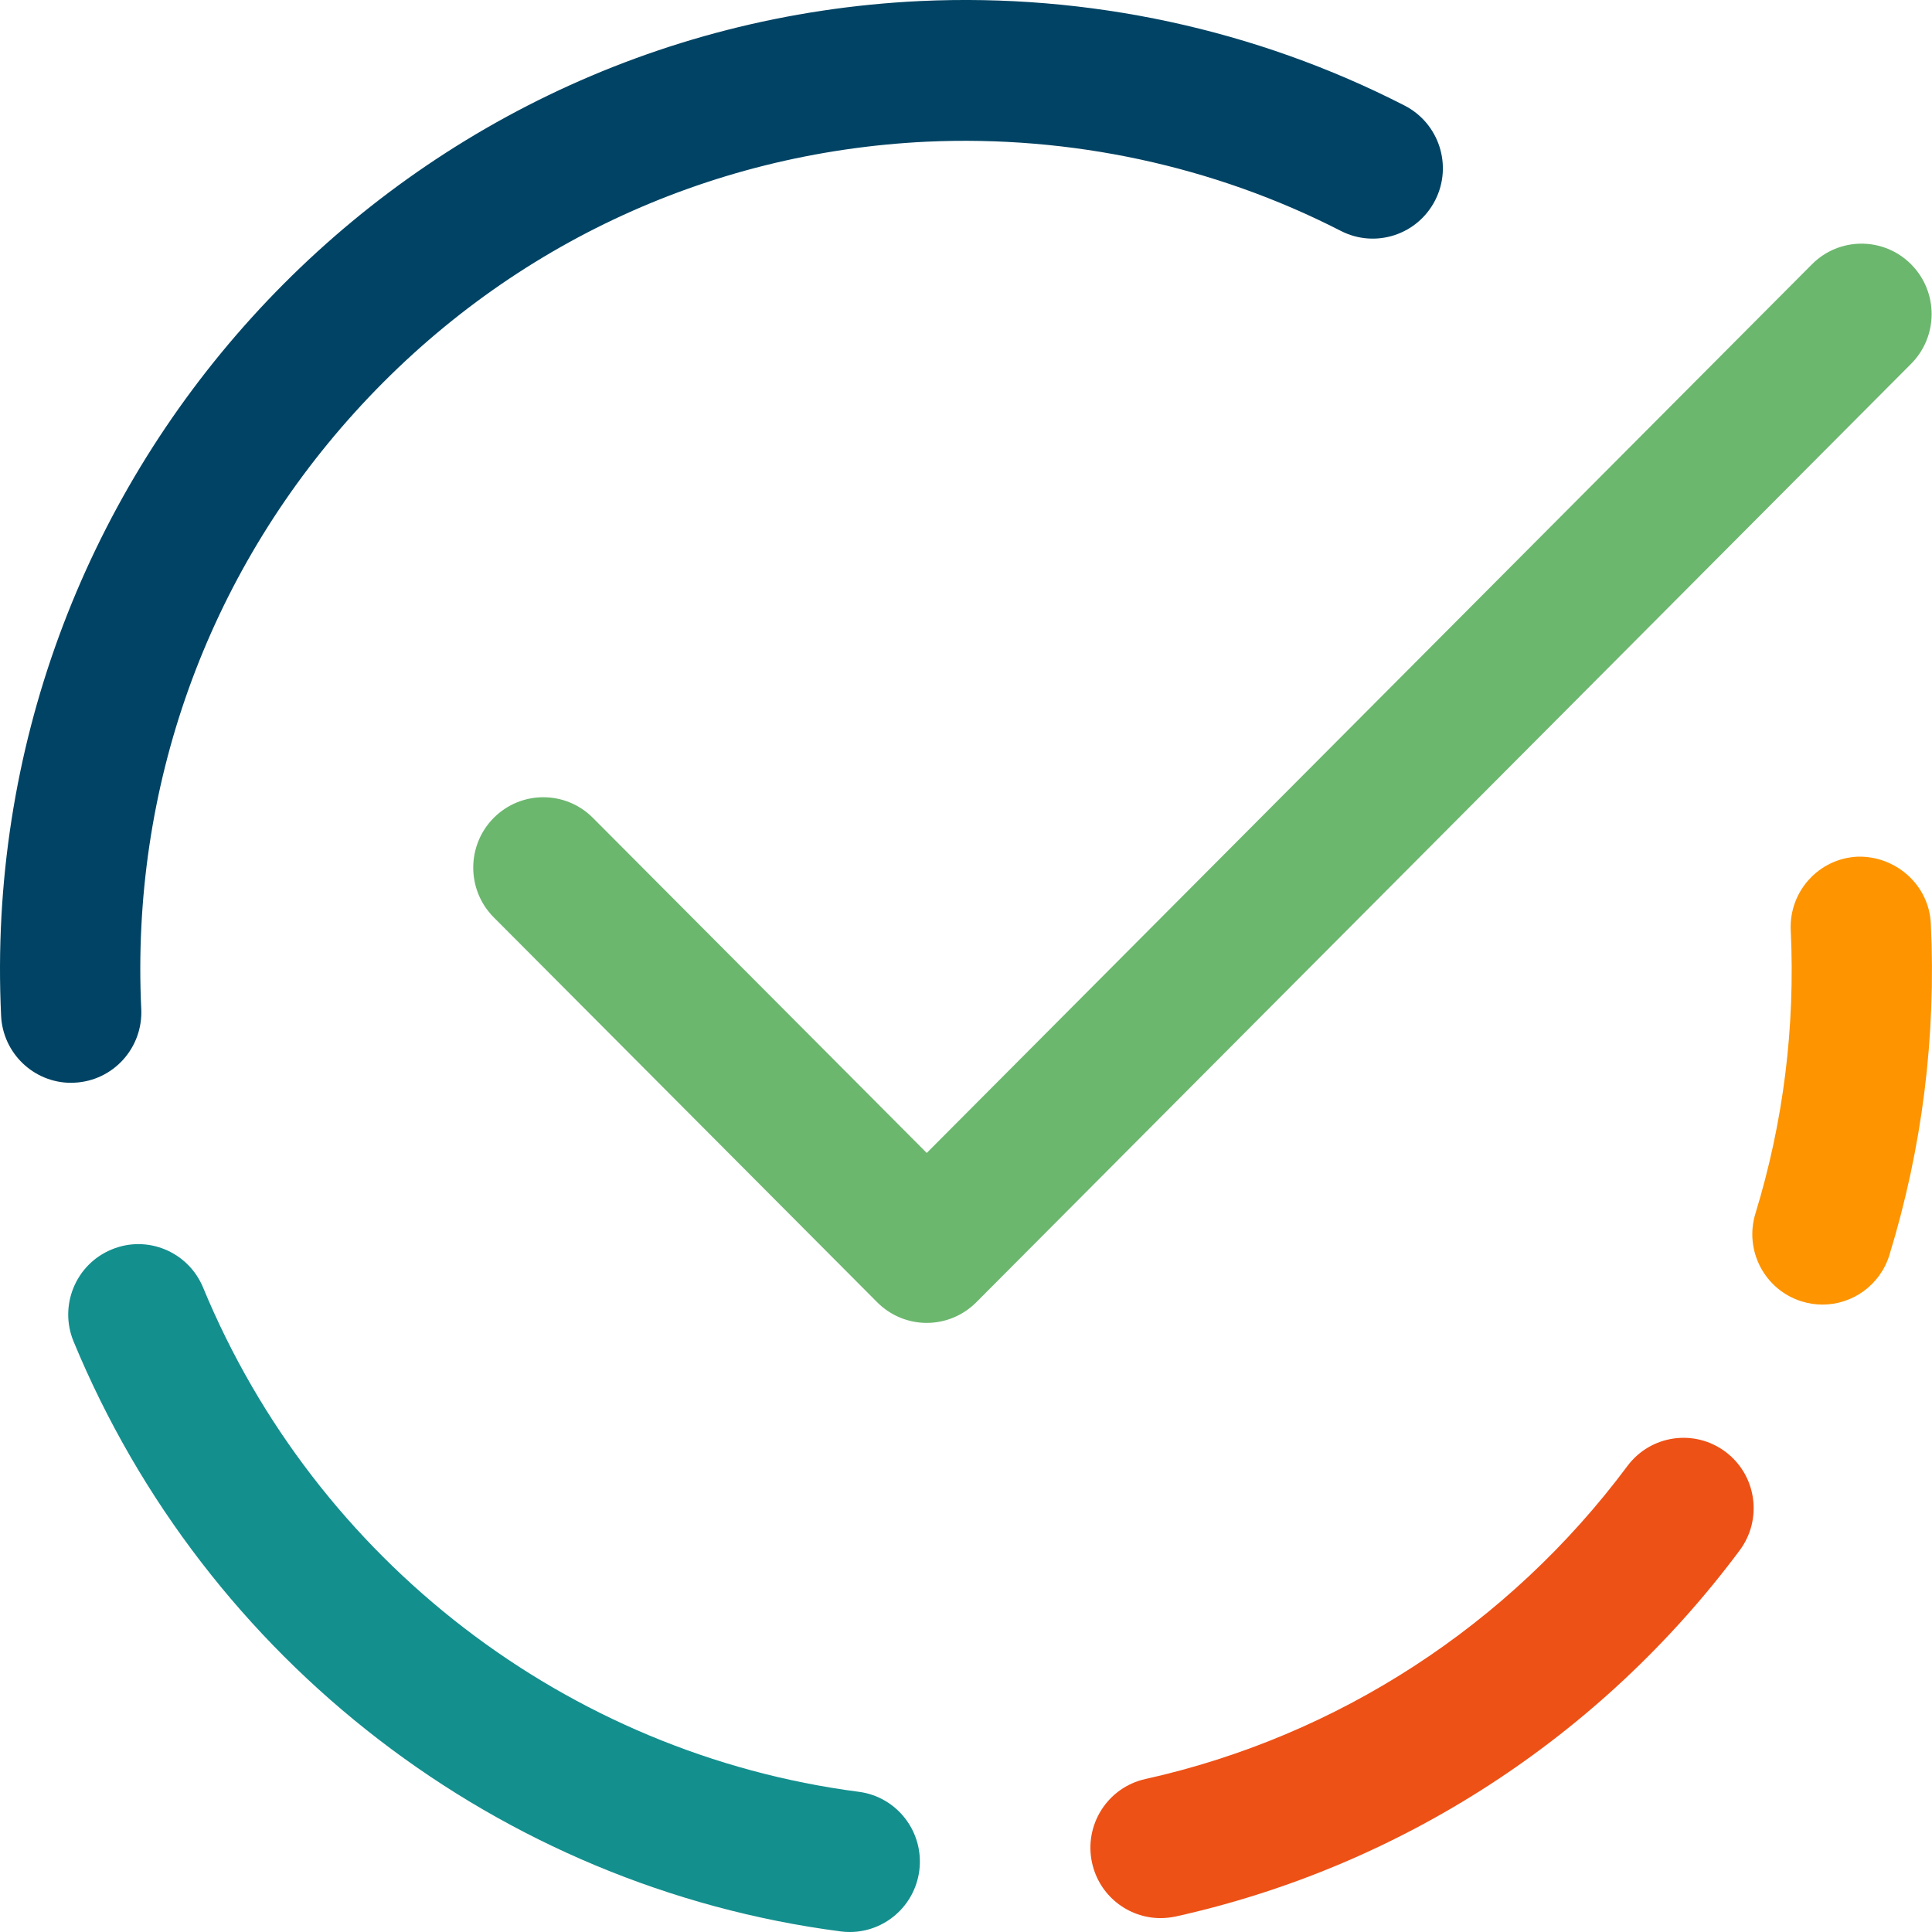 <svg width="63" height="63" viewBox="0 0 63 63" fill="none" xmlns="http://www.w3.org/2000/svg">
<path d="M30.22 43.138C29.635 43.138 29.05 42.913 28.603 42.464L16.101 29.914C15.209 29.018 15.209 27.565 16.101 26.669C16.993 25.773 18.441 25.773 19.333 26.669L30.22 37.596L59.085 8.619C59.977 7.721 61.425 7.721 62.319 8.619C63.211 9.514 63.211 10.967 62.319 11.863L31.837 42.464C31.39 42.911 30.805 43.138 30.22 43.138Z" fill="#6BB76E"/>
<path d="M59.428 42.541C59.205 42.541 58.979 42.507 58.755 42.438C57.548 42.066 56.87 40.781 57.243 39.569C58.156 36.588 58.543 33.484 58.394 30.336C58.334 29.07 59.309 27.995 60.57 27.935C61.814 27.901 62.902 28.851 62.962 30.119C63.137 33.796 62.682 37.43 61.613 40.919C61.311 41.907 60.406 42.541 59.428 42.541Z" fill="#FD9400"/>
<path d="M2.318 35.309C1.107 35.309 0.094 34.351 0.036 33.123C-0.787 15.706 12.655 0.863 30.004 0.034C35.481 -0.222 40.947 0.953 45.801 3.442C46.928 4.02 47.374 5.402 46.8 6.529C46.224 7.659 44.849 8.106 43.724 7.53C39.576 5.404 34.902 4.407 30.222 4.62C23.037 4.962 16.416 8.093 11.578 13.436C6.74 18.779 4.265 25.691 4.606 32.904C4.665 34.17 3.693 35.245 2.43 35.305C2.392 35.307 2.355 35.309 2.318 35.309Z" fill="#004364"/>
<path d="M27.711 63C27.613 63 27.514 62.995 27.415 62.981C16.292 61.532 6.707 54.162 2.4 43.745C1.916 42.575 2.467 41.232 3.635 40.746C4.8 40.258 6.139 40.815 6.623 41.986C10.306 50.891 18.497 57.191 28.002 58.428C29.256 58.59 30.139 59.742 29.977 60.999C29.826 62.157 28.842 63 27.711 63Z" fill="#138F8E"/>
<path d="M37.843 62.547C36.792 62.547 35.847 61.818 35.611 60.747C35.339 59.509 36.117 58.285 37.351 58.011C43.617 56.619 49.199 52.995 53.068 47.805C53.824 46.79 55.257 46.584 56.268 47.343C57.28 48.103 57.485 49.541 56.728 50.556C52.204 56.627 45.672 60.866 38.336 62.495C38.17 62.529 38.005 62.547 37.843 62.547Z" fill="#ED5116"/>
</svg>
